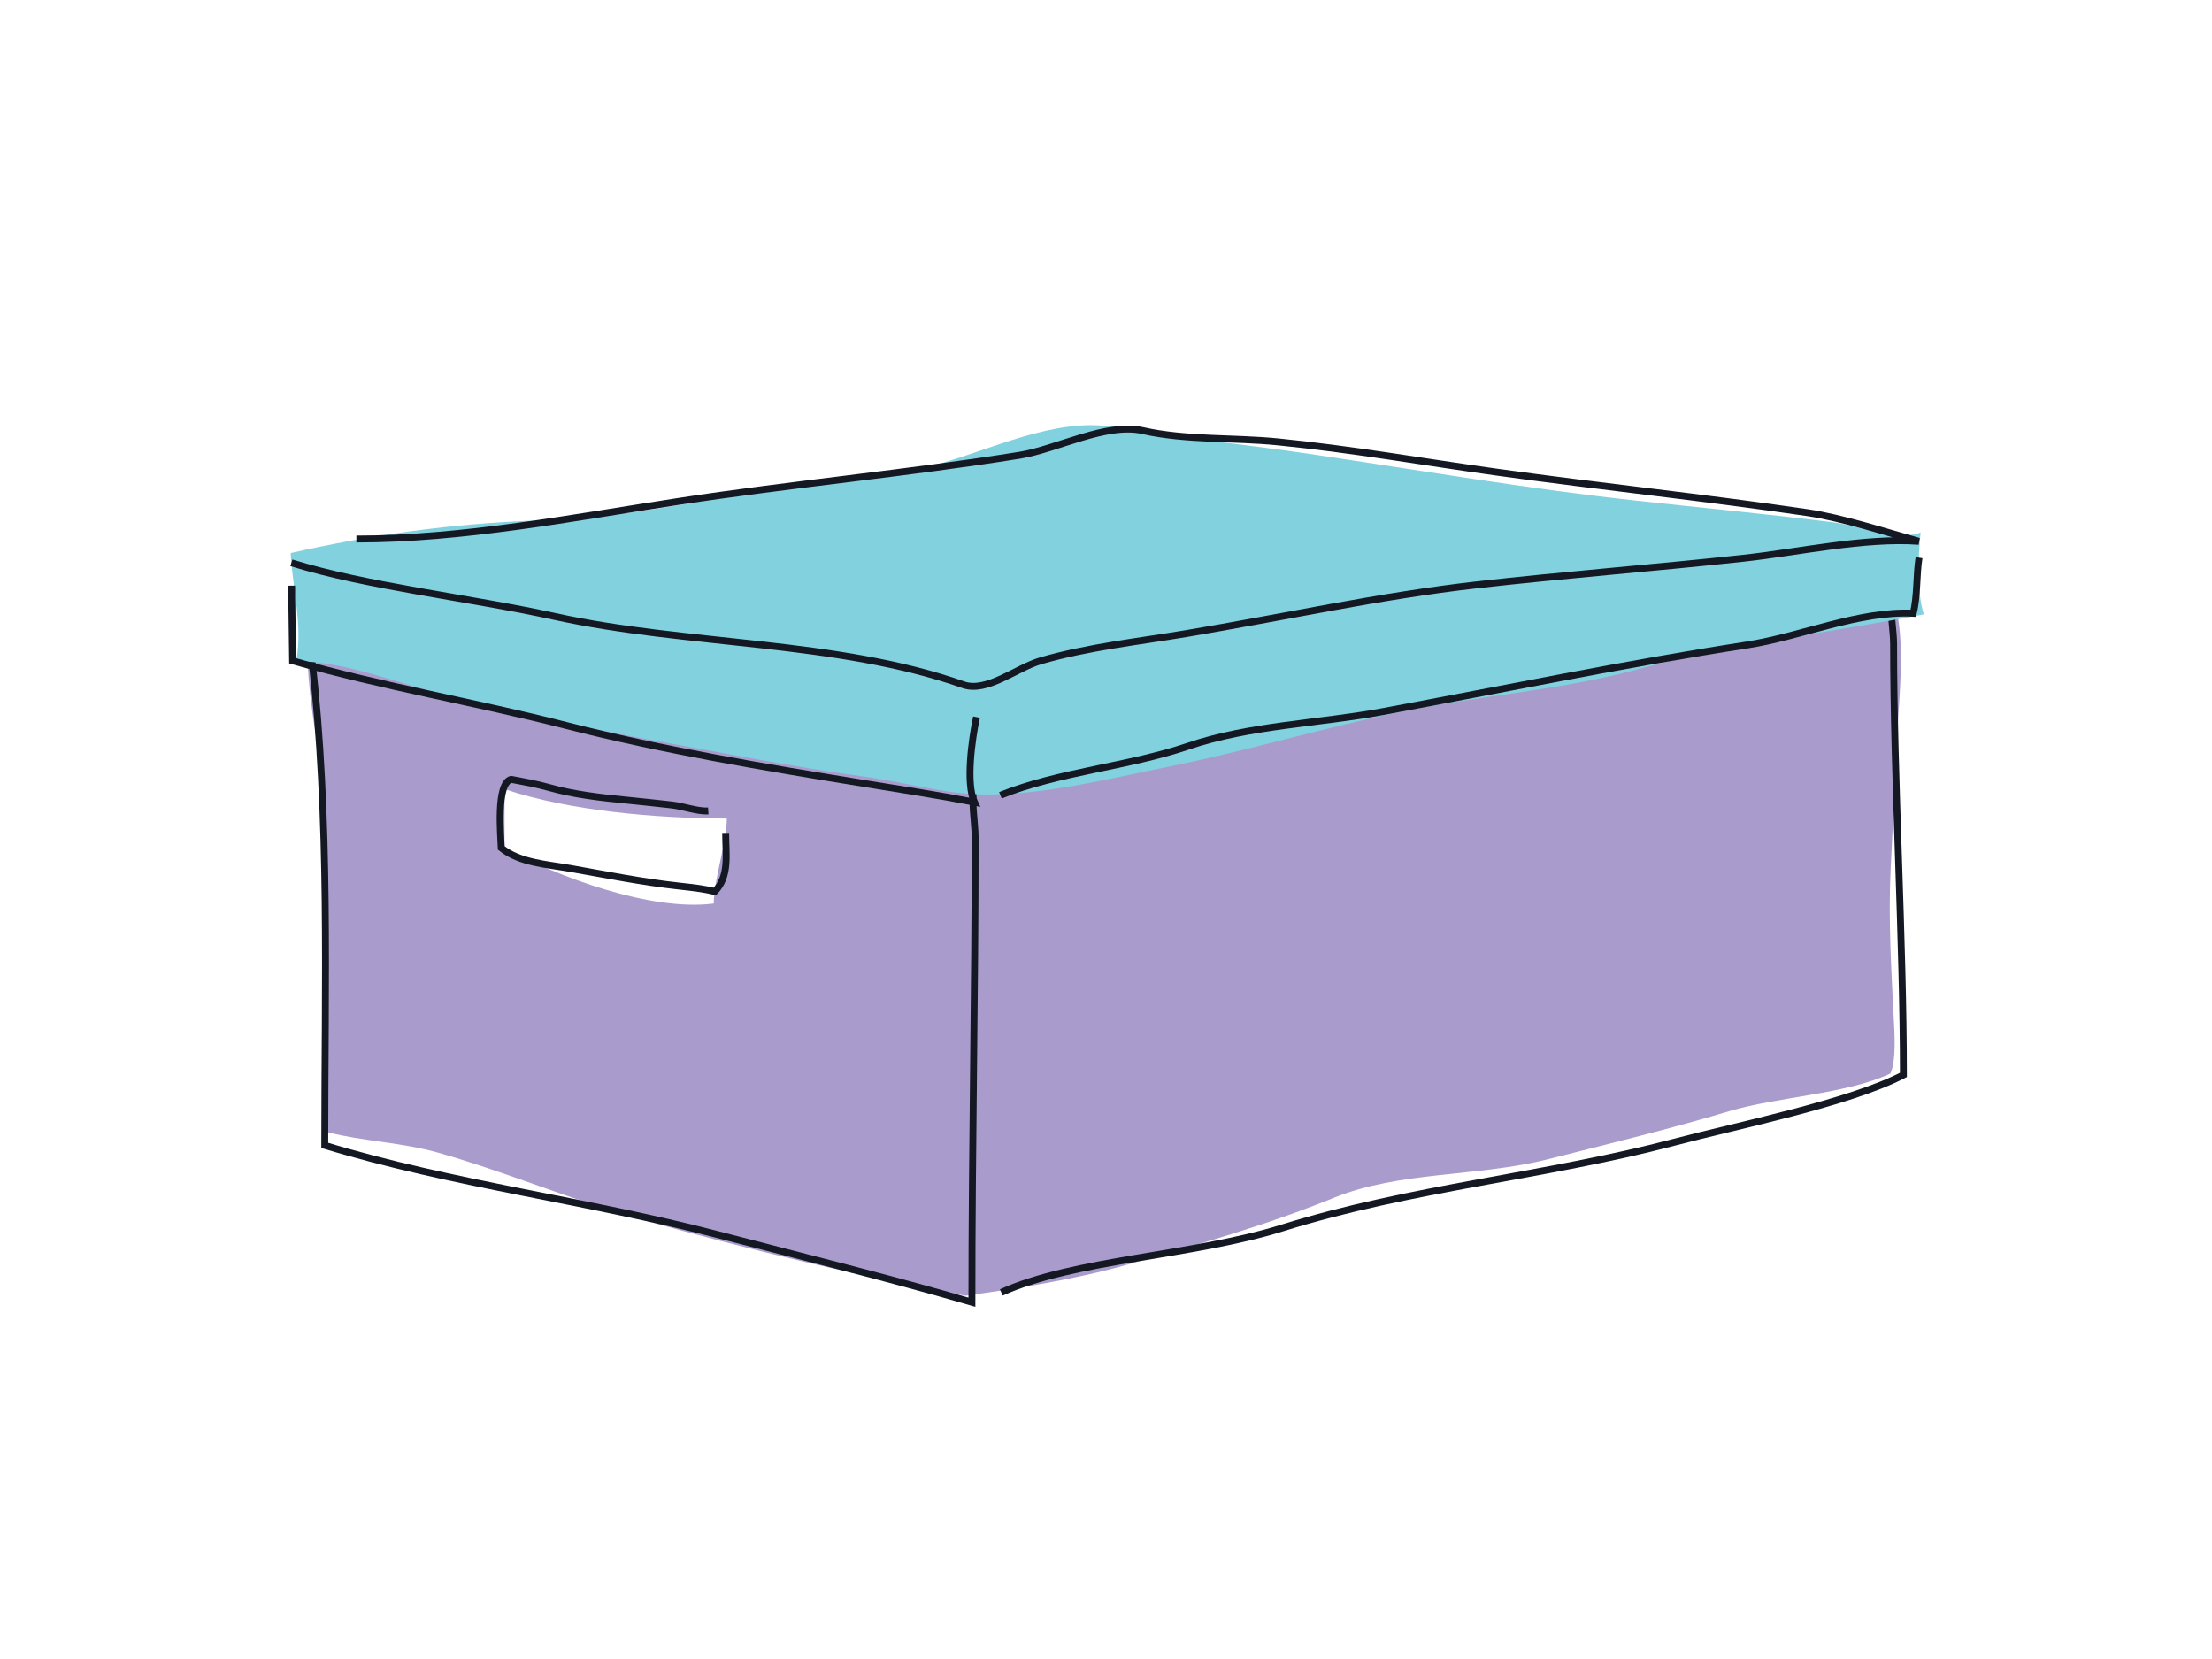 <svg width="320" height="240" viewBox="0 0 320 240" fill="none" xmlns="http://www.w3.org/2000/svg">
<path d="M274.44 106.725C274.705 100.85 275.78 92.305 273.945 86.735C270.27 88.215 266.15 88.185 262.125 88.625C257.195 89.165 251.97 91.07 246.995 91.46C240.755 91.95 234.53 93.9 228.32 94.77C215.89 96.515 203.685 98.63 191.23 100.445C183.71 101.54 176.31 103.74 168.85 105.53C159.825 107.695 150.245 107.455 141.555 110.85C125.98 106.045 107.92 103.97 91.45 100.46C83.43 98.75 75.845 96.195 67.815 94.67C60.145 93.21 52.12 93.105 44.625 91.465C43.805 99.24 46.835 110.57 47.075 118.395C47.545 133.695 47.115 148.58 47.46 163.81C52.48 165.1 58.09 165.25 63.395 166.755C73.325 169.575 82.9 173.68 92.875 176.455C108.295 180.745 123.855 184.585 139.665 187.45C147.205 186.385 155.415 185.125 163.055 182.96C173.14 180.1 183.265 177.23 192.99 173.27C202.45 169.415 213.795 170.265 223.875 167.715C232.815 165.45 241.445 163.355 250.27 160.72C257.075 158.685 267.21 158.275 273.475 155.3C274.345 153.385 274.08 149.58 273.95 147.085C273.585 140.02 273.175 132.85 273.515 125.725C273.815 119.45 274.16 113.04 274.445 106.725H274.44ZM103.25 130.71C94.125 131.9 80.495 126.765 72.99 122.67V114.16C82.4 117.325 95.015 118.385 105.145 118.415C105.145 121.88 103.255 127.24 103.255 130.71H103.25Z" fill="#A99CCC"/>
<path d="M45.09 95.245C47.765 118.145 46.98 142.51 46.98 165.695C65.34 171.29 85.015 173.69 103.72 178.58C116.025 181.795 128.92 184.98 140.6 188.39C140.6 165.985 141.075 143.625 141.075 121.25C141.075 118.86 140.345 115.47 141.075 113.21" stroke="#141822" stroke-miterlimit="10"/>
<path d="M262.19 89.625C266.365 88.765 271.6 86.665 273.94 86.735C273.305 88.775 273.94 90.875 273.94 93.155C273.94 112.465 275.36 136.095 275.36 155.5C267.58 159.56 251.185 162.86 242.26 165.225C223.56 170.175 204.075 171.83 185.52 177.64C172.61 181.685 155.365 182.205 144.855 186.975" stroke="#141822" stroke-miterlimit="10"/>
<path d="M102.46 117.31C100.935 117.42 98.84 116.625 97.17 116.445C94.935 116.2 92.685 115.95 90.485 115.735C86.745 115.37 82.99 114.935 79.385 113.915C77.61 113.415 75.69 113.07 73.935 112.74C71.73 113.37 72.45 120.835 72.515 122.67C75.175 124.825 79.105 125.035 82.485 125.63C87.775 126.565 92.92 127.6 98.24 128.185C99.97 128.375 101.76 128.56 103.405 128.975C105.57 126.735 104.98 123.56 104.98 120.62" stroke="#141822" stroke-miterlimit="10"/>
<path d="M42.815 95.665C49.395 95.665 55.855 98.265 62.045 99.88C72.745 102.675 83.77 105.18 94.82 107.16C104.895 108.965 115.02 110.995 125.06 112.355C130.775 113.13 136.73 114.895 142.345 114.94C151.13 115.01 160.475 112.635 169.05 110.91C180.295 108.645 191.275 105.345 202.49 103C213.985 100.595 225.455 99.93 236.855 96.84C250.55 93.125 264.81 91.51 278.305 88.875C277.26 85.49 277.49 80.61 277.85 77.025C274.805 78.36 268.645 76 265.175 75.56C255.595 74.345 246.035 73.45 236.455 72.395C221.115 70.715 205.675 68.08 190.435 65.81C180.56 64.335 170.82 63.36 161.12 61.765C152.485 60.345 143.275 65.15 135.015 67.33C125.645 69.8 115.39 69.805 105.775 71.665C96.31 73.5 87.515 74.97 77.75 75.3C65.465 75.715 53.51 77.395 42.055 80.01C42.285 84.915 43.87 90.915 42.825 95.66L42.815 95.665Z" fill="#81D1DF"/>
<path d="M51.555 77.98C66.925 77.99 82.915 74.875 98.18 72.535C114.545 70.025 131.295 68.46 147.52 65.855C152.84 65 160.015 61.105 165.315 62.295C171.605 63.71 178.385 63.28 184.845 63.92C195.45 64.97 205.955 66.83 216.525 68.3C231.55 70.395 246.7 71.98 261.48 74.165C266.49 74.905 272.975 77.02 277.6 78.31C269.76 77.735 260.02 79.91 252.185 80.76C239.33 82.155 226.43 83.155 213.605 84.61C199.605 86.2 185.555 89.32 171.595 91.66C164.575 92.835 157.425 93.605 150.57 95.59C147.02 96.62 142.765 100.265 139.325 99.05C121.105 92.625 99.335 93.375 80.295 89.19C67.855 86.455 53.035 84.815 42.155 81.415" stroke="#141822" stroke-miterlimit="10"/>
<path d="M42.185 84.72C42.235 88.345 42.28 91.97 42.33 95.595C55.42 99.34 68.815 101.595 81.9 104.95C95.805 108.515 110.91 111.055 124.87 113.315C130.43 114.215 135.545 115.005 140.96 116.045C139.7 113.345 140.59 106.935 141.27 103.745" stroke="#141822" stroke-miterlimit="10"/>
<path d="M144.725 115.05C153.175 111.64 163.11 110.93 171.935 107.93C180.795 104.92 190.81 104.665 200.02 102.95C217.5 99.695 235.275 96 252.75 93.305C260.46 92.115 268.975 88.32 276.78 88.72C277.41 86.22 277.22 83.12 277.62 80.67" stroke="#141822" stroke-miterlimit="10"/>
</svg>
